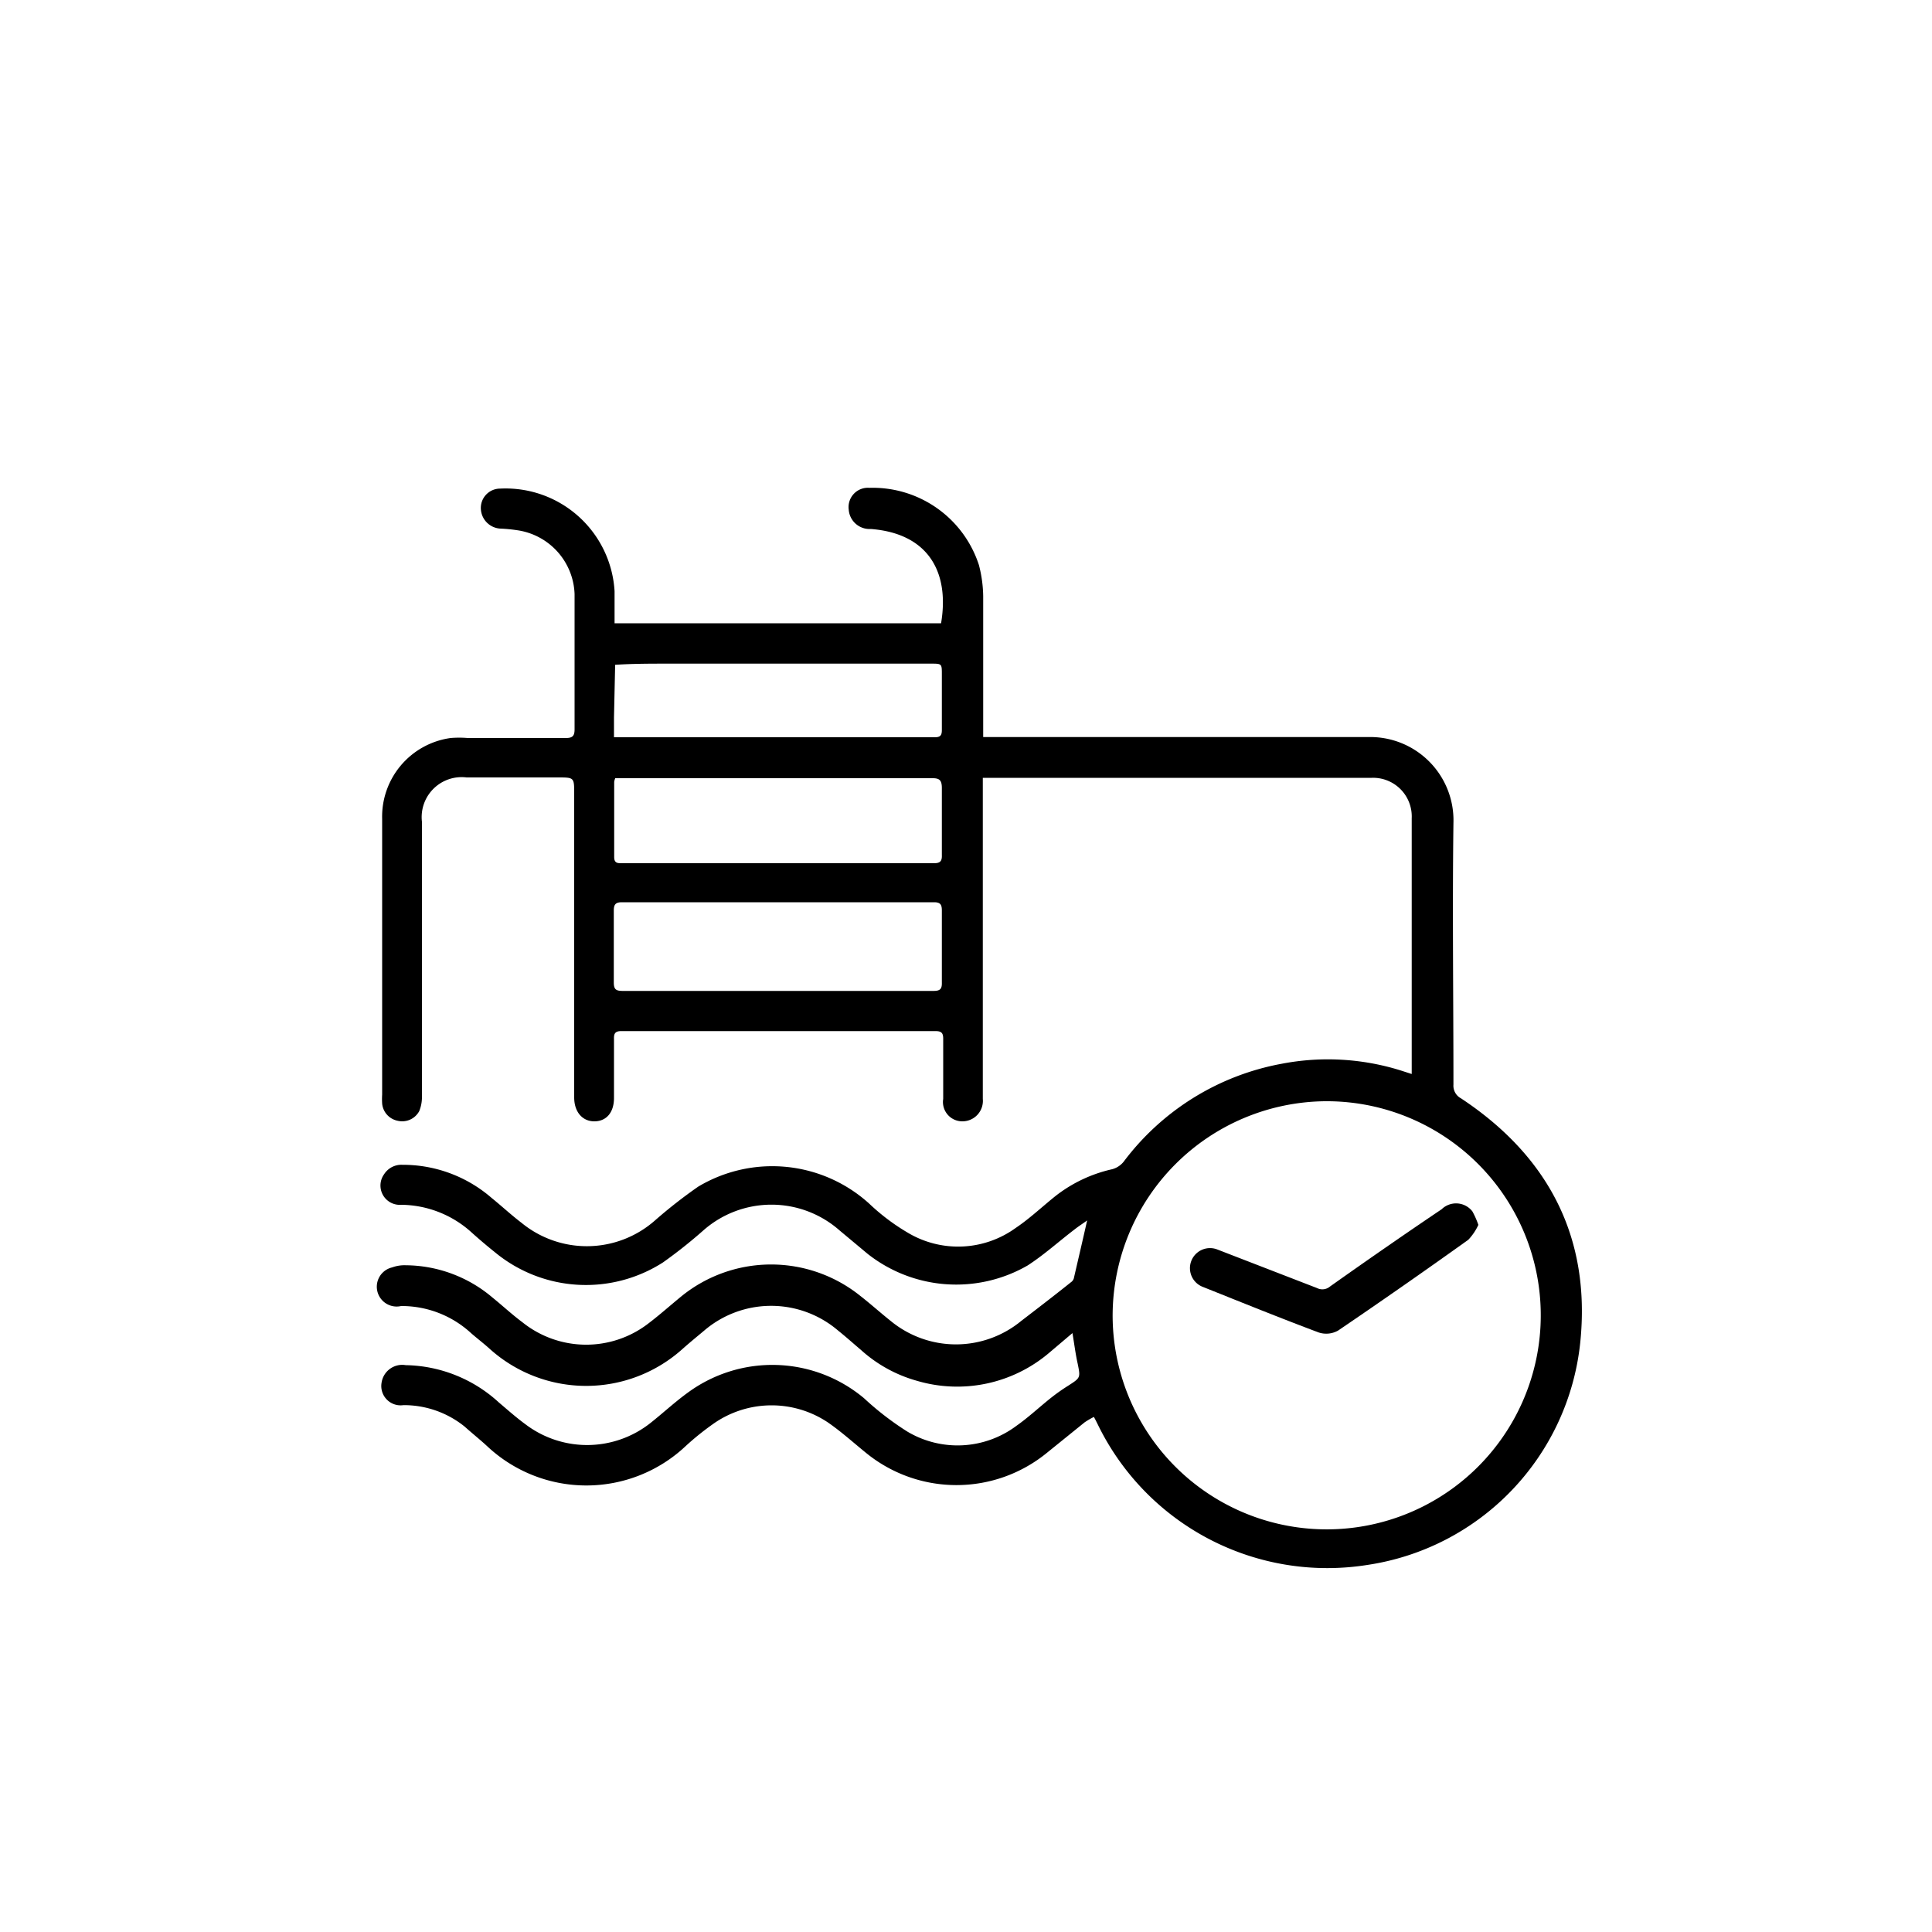 <svg id="b8c492c1-50a5-47e8-9870-baa3140baf74" data-name="Capa 1" xmlns="http://www.w3.org/2000/svg" viewBox="0 0 100 100"><title>_</title><path d="M55.51,69l-1.18,1a7.35,7.35,0,0,1-6.87,1.47,7.2,7.2,0,0,1-2.9-1.6c-.39-.33-.78-.68-1.18-1a5.33,5.33,0,0,0-6.93,0c-.37.31-.75.62-1.11.94a7.46,7.46,0,0,1-10,0c-.31-.28-.64-.53-.95-.8a5.3,5.3,0,0,0-3.63-1.41,1,1,0,0,1-.46-2,1.86,1.86,0,0,1,.71-.11,7,7,0,0,1,4.48,1.67c.52.42,1,.87,1.55,1.28a5.27,5.27,0,0,0,6.51.07c.58-.44,1.13-.93,1.69-1.39a7.37,7.37,0,0,1,9.27-.06c.54.42,1.05.88,1.59,1.31a5.31,5.31,0,0,0,6.76,0c.86-.66,1.72-1.32,2.57-2a.37.37,0,0,0,.15-.2c.23-1,.45-1.93.69-3-.25.18-.47.32-.67.48-.8.61-1.56,1.3-2.41,1.85a7.4,7.4,0,0,1-8.28-.6l-1.45-1.21a5.33,5.33,0,0,0-7.06,0,25.08,25.08,0,0,1-2.08,1.65,7.39,7.39,0,0,1-8.71-.53c-.4-.32-.79-.65-1.18-1a5.49,5.49,0,0,0-3.66-1.45,1,1,0,0,1-.89-1.58,1.06,1.06,0,0,1,.95-.49A7,7,0,0,1,25.44,62c.52.42,1,.87,1.55,1.29a5.33,5.33,0,0,0,6.9-.11,25.24,25.24,0,0,1,2.25-1.76,7.47,7.47,0,0,1,8.84.87,10.9,10.9,0,0,0,2,1.51,5.08,5.08,0,0,0,5.59-.24c.73-.49,1.38-1.11,2.07-1.66a7.36,7.36,0,0,1,2.92-1.38,1.15,1.15,0,0,0,.6-.39,13.21,13.21,0,0,1,8.18-5.07,12.65,12.65,0,0,1,6.14.34l.59.19c0-.18,0-.33,0-.47,0-4.26,0-8.52,0-12.77A2,2,0,0,0,71,40.26H51.15l-.28,0c0,.17,0,.32,0,.47q0,7.38,0,14.74c0,.47,0,.94,0,1.41a1.06,1.06,0,0,1-1.05,1.16,1,1,0,0,1-1-1.16q0-1.56,0-3.12c0-.31-.11-.39-.4-.39H32.15c-.32,0-.38.14-.37.41,0,1,0,2,0,3.05,0,.75-.39,1.2-1,1.21s-1.06-.46-1.06-1.24q0-7.86,0-15.72c0-.84,0-.84-.85-.84H24.15a2.07,2.07,0,0,0-2.31,2.3c0,4.74,0,9.48,0,14.23a1.91,1.91,0,0,1-.14.74,1,1,0,0,1-1.12.5,1,1,0,0,1-.8-.89,3.7,3.7,0,0,1,0-.47V42.39a4.11,4.11,0,0,1,3.54-4.19,5.26,5.26,0,0,1,.89,0c1.69,0,3.37,0,5.06,0,.34,0,.47-.08.47-.45,0-2.33,0-4.66,0-7a3.46,3.46,0,0,0-3-3.31,8.14,8.14,0,0,0-.85-.08,1.07,1.07,0,0,1-1-1,1,1,0,0,1,1-1.07,5.65,5.65,0,0,1,5.92,5.31v1.66h16.9c.46-2.75-.75-4.66-3.64-4.88a1.08,1.08,0,0,1-1.14-1A1,1,0,0,1,45,25.25a5.78,5.78,0,0,1,5.67,4,6.72,6.72,0,0,1,.22,1.61c0,2.24,0,4.48,0,6.72v.57h.59c6.44,0,12.88,0,19.33,0a4.31,4.31,0,0,1,4.42,4.45c-.06,4.51,0,9,0,13.54a.74.74,0,0,0,.39.71c4.54,3,6.74,7.23,6.17,12.67A13,13,0,0,1,70.78,81a13.21,13.21,0,0,1-13.89-7.13c-.08-.16-.16-.33-.27-.53a4.33,4.33,0,0,0-.48.28l-1.93,1.56a7.4,7.4,0,0,1-9.41,0c-.64-.52-1.26-1.08-1.94-1.55a5.24,5.24,0,0,0-6,.11,14.22,14.22,0,0,0-1.36,1.1,7.5,7.5,0,0,1-10.3,0c-.37-.34-.76-.65-1.15-1a5,5,0,0,0-3.17-1.11,1,1,0,0,1-1.13-1.16A1.08,1.08,0,0,1,21,70.66a7.31,7.31,0,0,1,4.82,1.93c.46.39.91.79,1.39,1.14a5.28,5.28,0,0,0,6.45-.07c.67-.53,1.3-1.12,2-1.62a7.39,7.39,0,0,1,9.06.33,15.25,15.25,0,0,0,2.23,1.72,5.08,5.08,0,0,0,5.66-.29c.64-.45,1.22-1,1.83-1.48a9.75,9.75,0,0,1,.84-.59c.65-.42.65-.41.5-1.15C55.67,70.09,55.61,69.6,55.51,69Zm2.08-1A11.08,11.08,0,1,0,68.57,57,11.11,11.11,0,0,0,57.59,68.05ZM40.21,51.29h8.1c.33,0,.45-.08.44-.43,0-1.24,0-2.48,0-3.73,0-.3-.07-.43-.4-.43H32.19c-.31,0-.42.1-.42.42,0,1.24,0,2.49,0,3.73,0,.37.12.44.47.44Zm-8.37-11a.85.85,0,0,0-.05.18c0,1.29,0,2.59,0,3.89,0,.33.19.32.42.32H48.34c.33,0,.42-.11.41-.42,0-1.16,0-2.32,0-3.47,0-.43-.14-.52-.54-.51H31.84Zm-.06-2.13.25,0H48.39c.3,0,.36-.12.36-.38,0-1,0-1.92,0-2.87,0-.56,0-.56-.57-.56H34.6c-.92,0-1.84,0-2.76.06l-.06,2.73Z"/><path d="M76.52,63.4a2.89,2.89,0,0,1-.52.77q-3.34,2.39-6.74,4.7a1.25,1.25,0,0,1-1,.1c-2-.75-4-1.56-6-2.36A1,1,0,1,1,63,64.67l5.17,2a.61.61,0,0,0,.67-.08c1.92-1.36,3.85-2.7,5.78-4a1.07,1.07,0,0,1,1.59.11A4.43,4.43,0,0,1,76.52,63.4Z"/></svg>